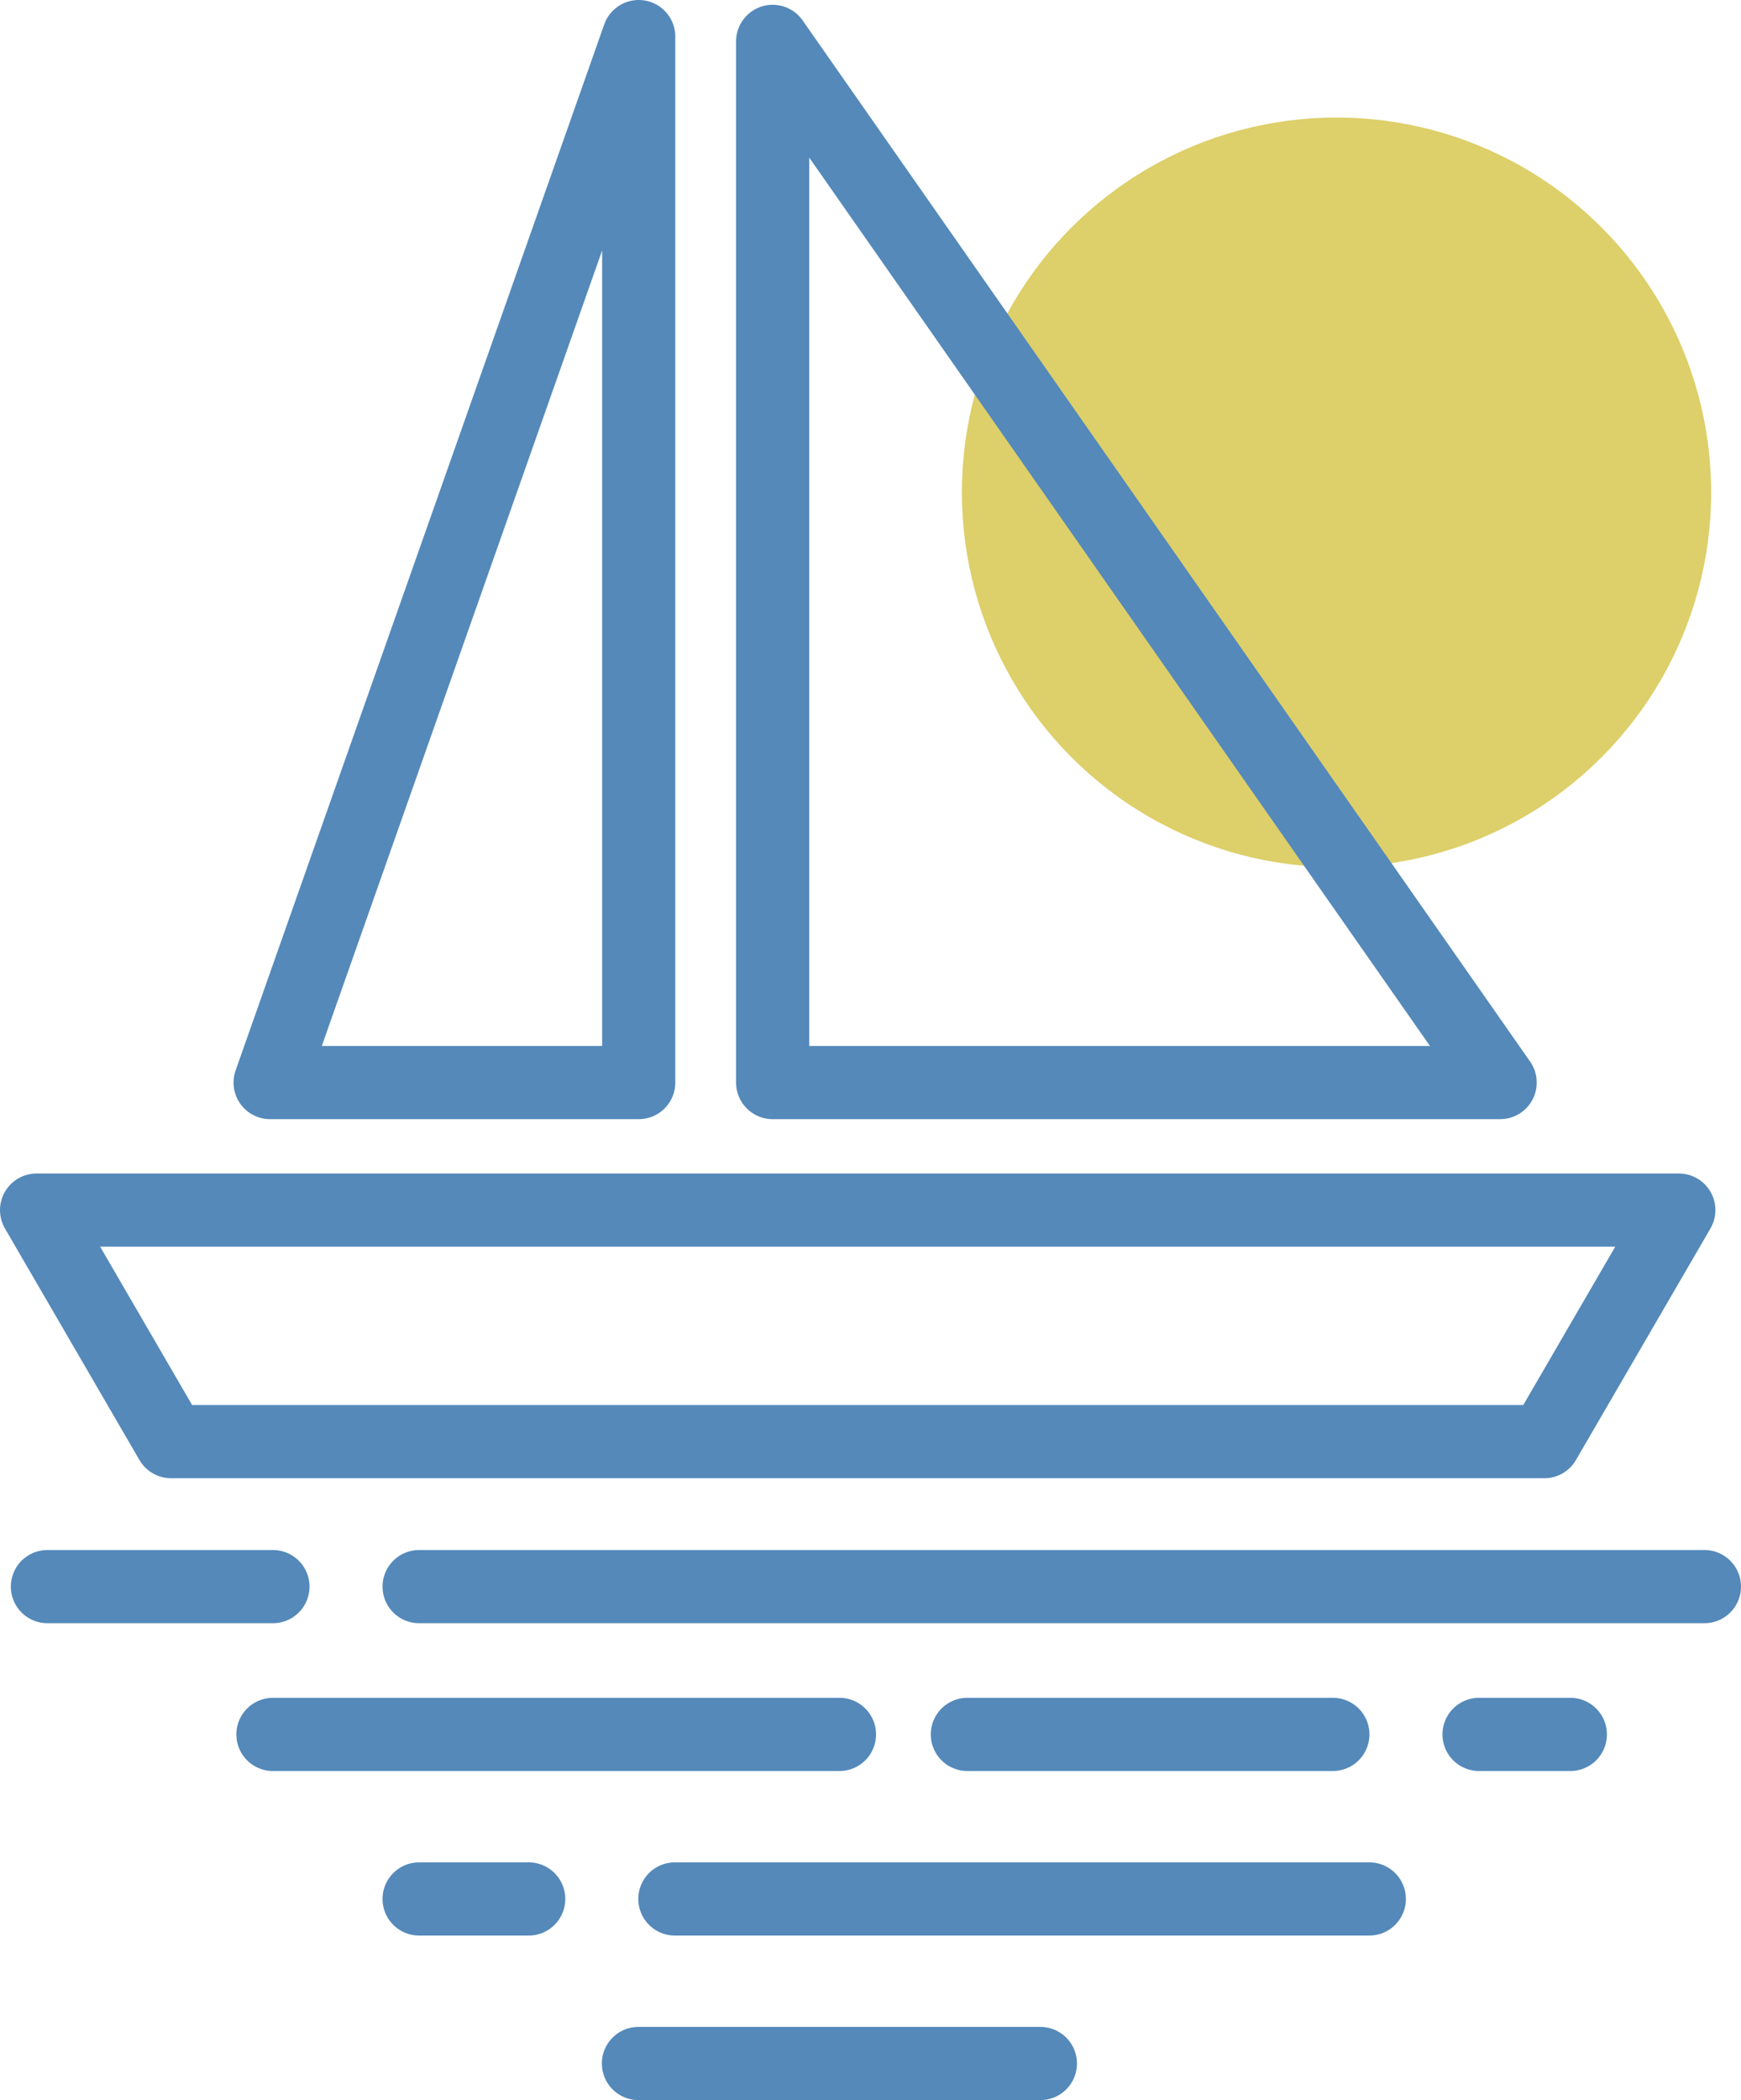 <svg xmlns="http://www.w3.org/2000/svg" viewBox="0 0 123.75 149.2"><defs><style>.cls-1{fill:#ddcf6a}.cls-2{fill:none;stroke:#5489ba;stroke-linecap:round;stroke-linejoin:round;stroke-width:5.2px}</style></defs><title>ports</title><g id="Layer_2" data-name="Layer 2"><g id="Layer_1-2" data-name="Layer 1"><circle cx="95" cy="34.98" r="26.63" class="cls-1"/><polygon points="45.4 2.6 19.2 76.91 45.4 76.91 45.4 2.6" class="cls-2"/><polygon points="54.92 2.94 54.92 76.91 106.63 76.91 54.92 2.94" class="cls-2"/><polygon points="109.77 102.42 12.16 102.42 2.6 85.97 119.33 85.97 109.77 102.42" class="cls-2"/><line x1="29.79" x2="121.15" y1="112.72" y2="112.72" class="cls-2"/><line x1="3.37" x2="19.4" y1="112.72" y2="112.72" class="cls-2"/><line x1="68.76" x2="94.74" y1="123.22" y2="123.22" class="cls-2"/><line x1="37.58" x2="29.79" y1="134.91" y2="134.91" class="cls-2"/><line x1="19.4" x2="59.67" y1="123.22" y2="123.22" class="cls-2"/><line x1="45.38" x2="73.95" y1="146.6" y2="146.6" class="cls-2"/><line x1="105.13" x2="111.62" y1="123.22" y2="123.22" class="cls-2"/><line x1="47.97" x2="97.33" y1="134.91" y2="134.91" class="cls-2"/></g></g></svg>